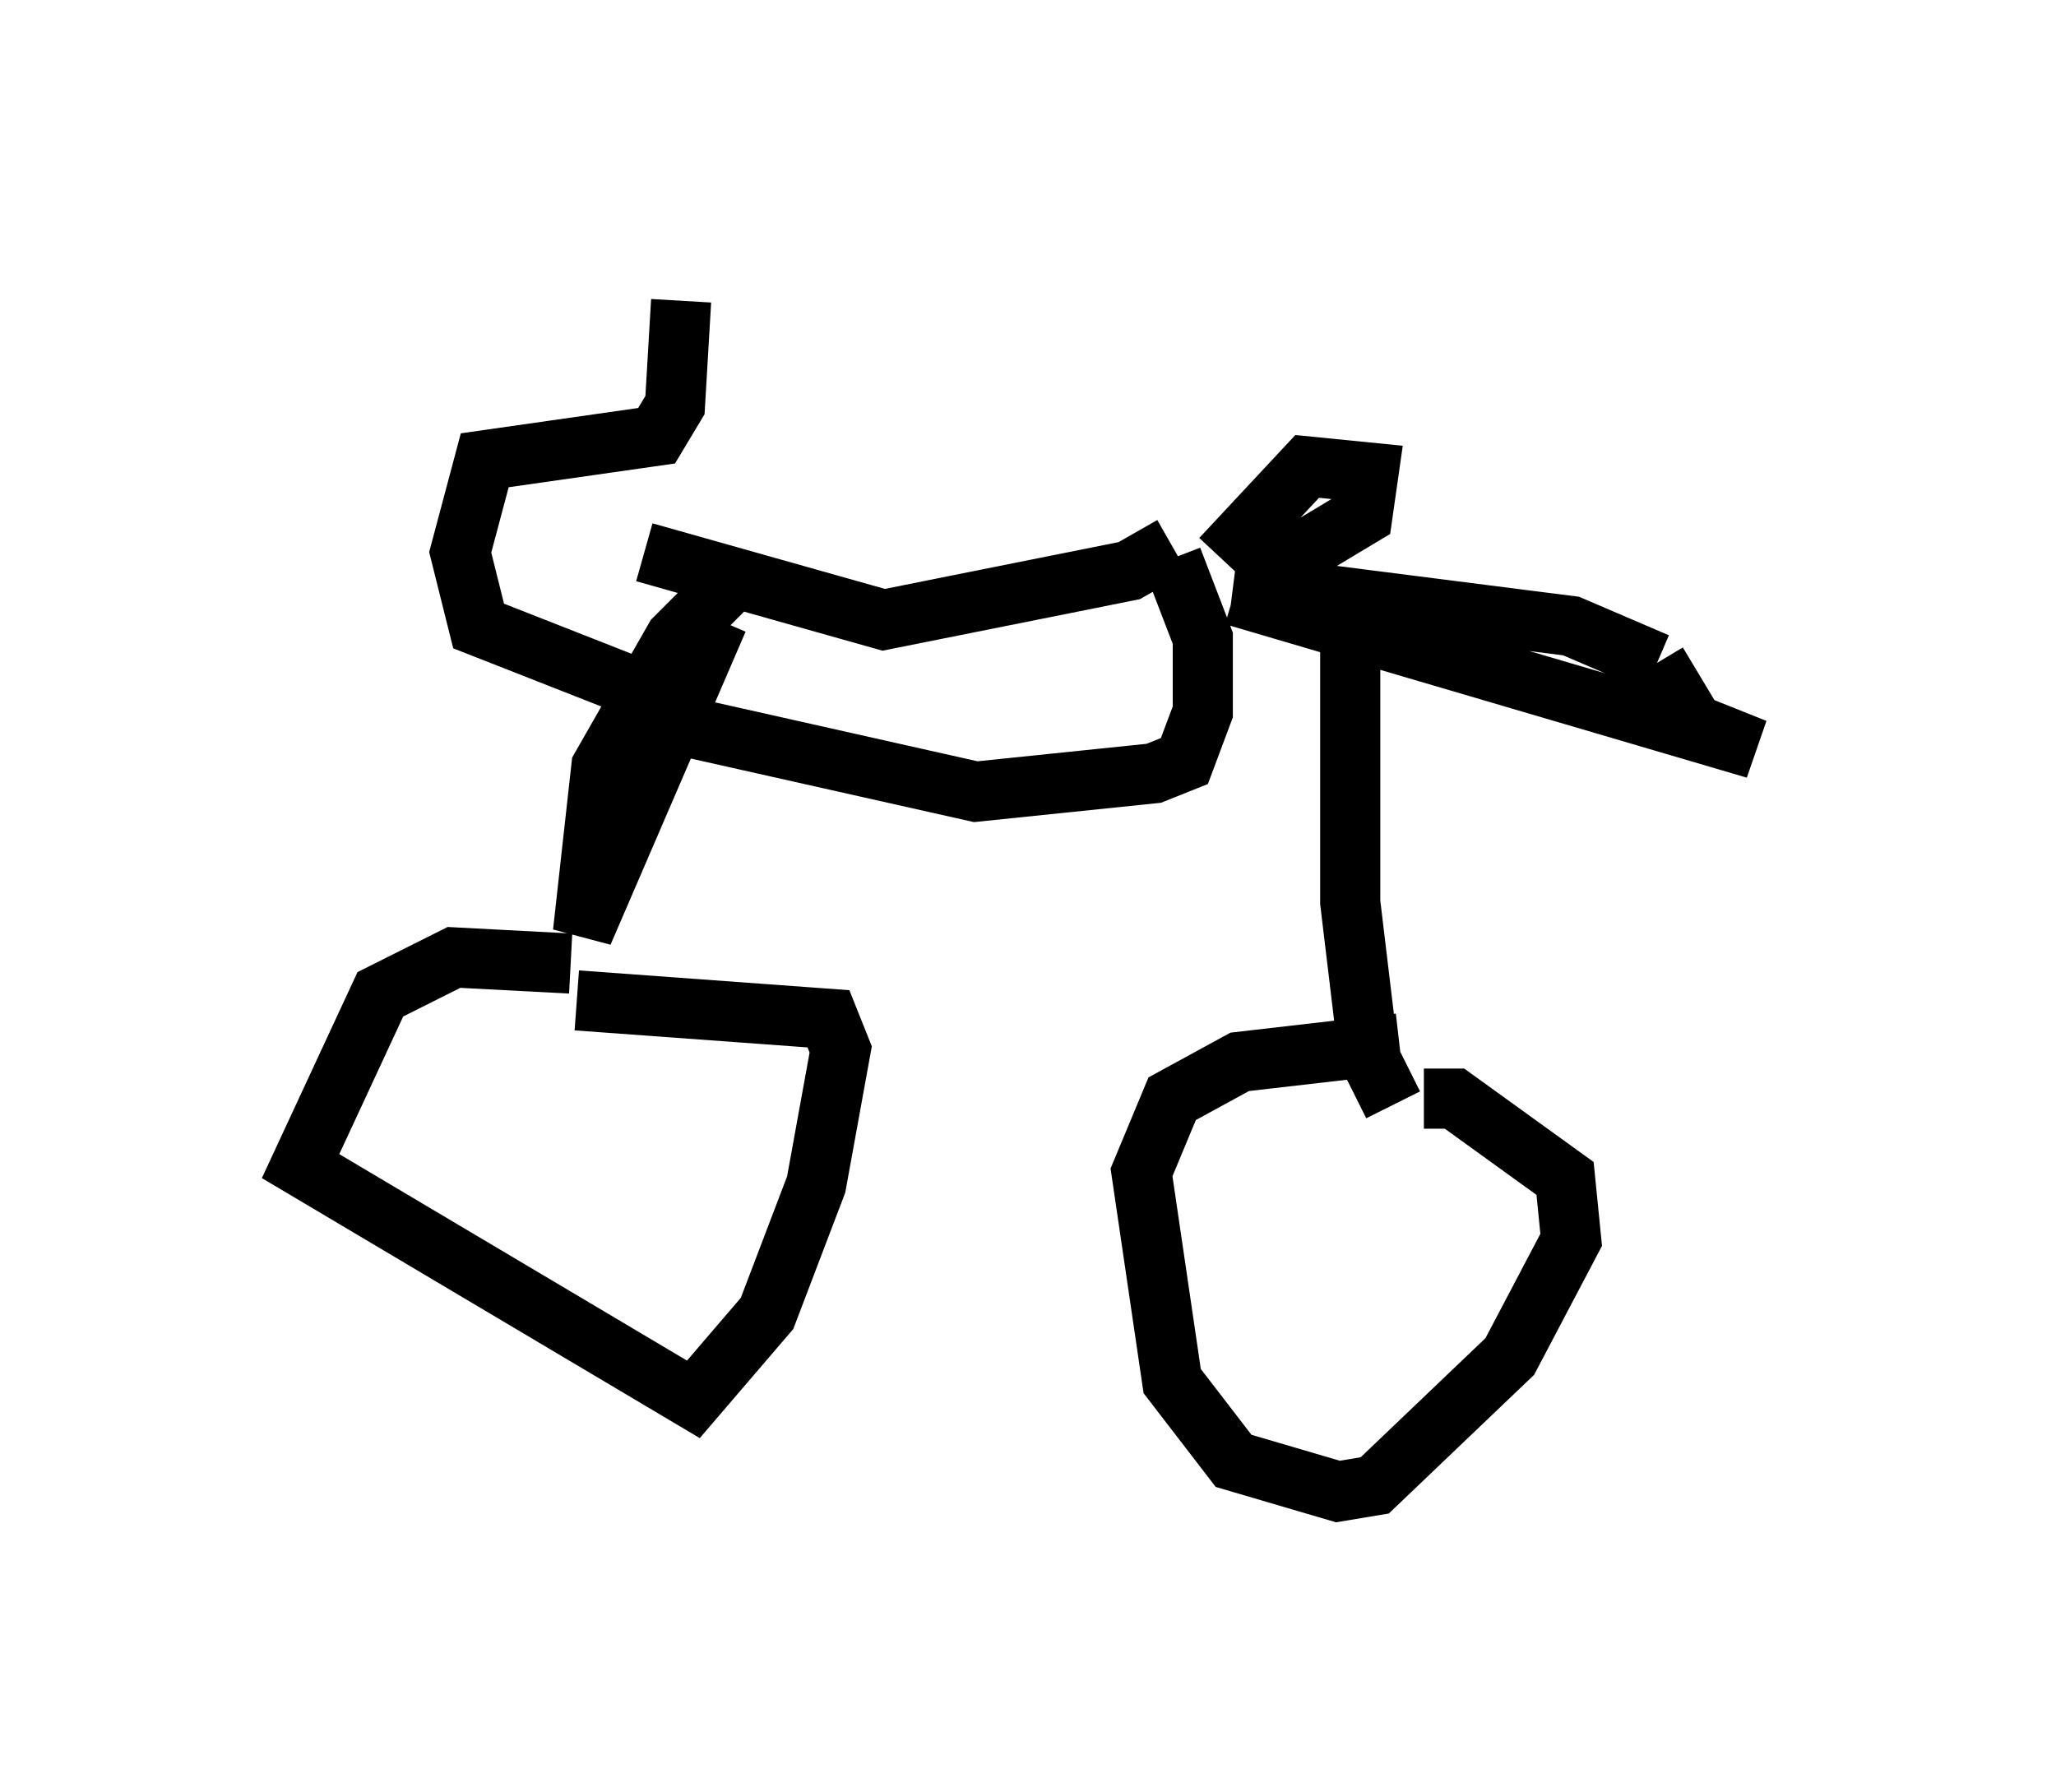 <?xml version="1.0" encoding="utf-8" ?>
<svg baseProfile="full" height="29.804" version="1.1" width="34.194" xmlns="http://www.w3.org/2000/svg" xmlns:ev="http://www.w3.org/2001/xml-events" xmlns:xlink="http://www.w3.org/1999/xlink"><defs /><rect fill="white" height="29.804" width="34.194" x="0" y="0" /><path d="M10.206, 8.675 m0.51, 0.51 l3.981, 1.123 4.083, -0.817 l0.715, -0.408 m-7.248, 0.51 l-1.021, 1.021 -1.225, 2.144 l-0.306, 2.756 2.246, -5.206 m-2.45, 5.717 l-1.94, -0.102 -1.225, 0.613 l-1.327, 2.858 6.533, 3.879 l1.225, -1.429 0.817, -2.144 l0.408, -2.246 -0.204, -0.51 l-4.185, -0.306 m1.633, -4.594 l5.002, 1.123 2.96, -0.306 l0.51, -0.204 0.306, -0.817 l0.0, -1.225 -0.51, -1.327 m0.817, 0.0 l1.429, -1.531 1.021, 0.102 l-0.102, 0.715 -1.531, 0.919 m-0.613, 0.204 l5.615, 0.715 1.429, 0.613 m0.0, 0.0 l0.613, 1.021 1.021, 0.408 l-8.677, -2.552 m1.94, 0.919 l0.0, 4.185 0.306, 2.552 l0.408, 0.817 m0.102, -1.021 l-2.654, 0.306 -1.123, 0.613 l-0.51, 1.225 0.51, 3.471 l1.021, 1.327 1.735, 0.51 l0.613, -0.102 2.246, -2.144 l1.021, -1.94 -0.102, -1.021 l-1.838, -1.327 -0.51, 0.0 m-12.863, -6.738 l-2.858, -1.123 -0.306, -1.225 l0.408, -1.531 2.858, -0.408 l0.306, -0.51 0.102, -1.735 " fill="none" stroke="black" stroke-width="1" /></svg>